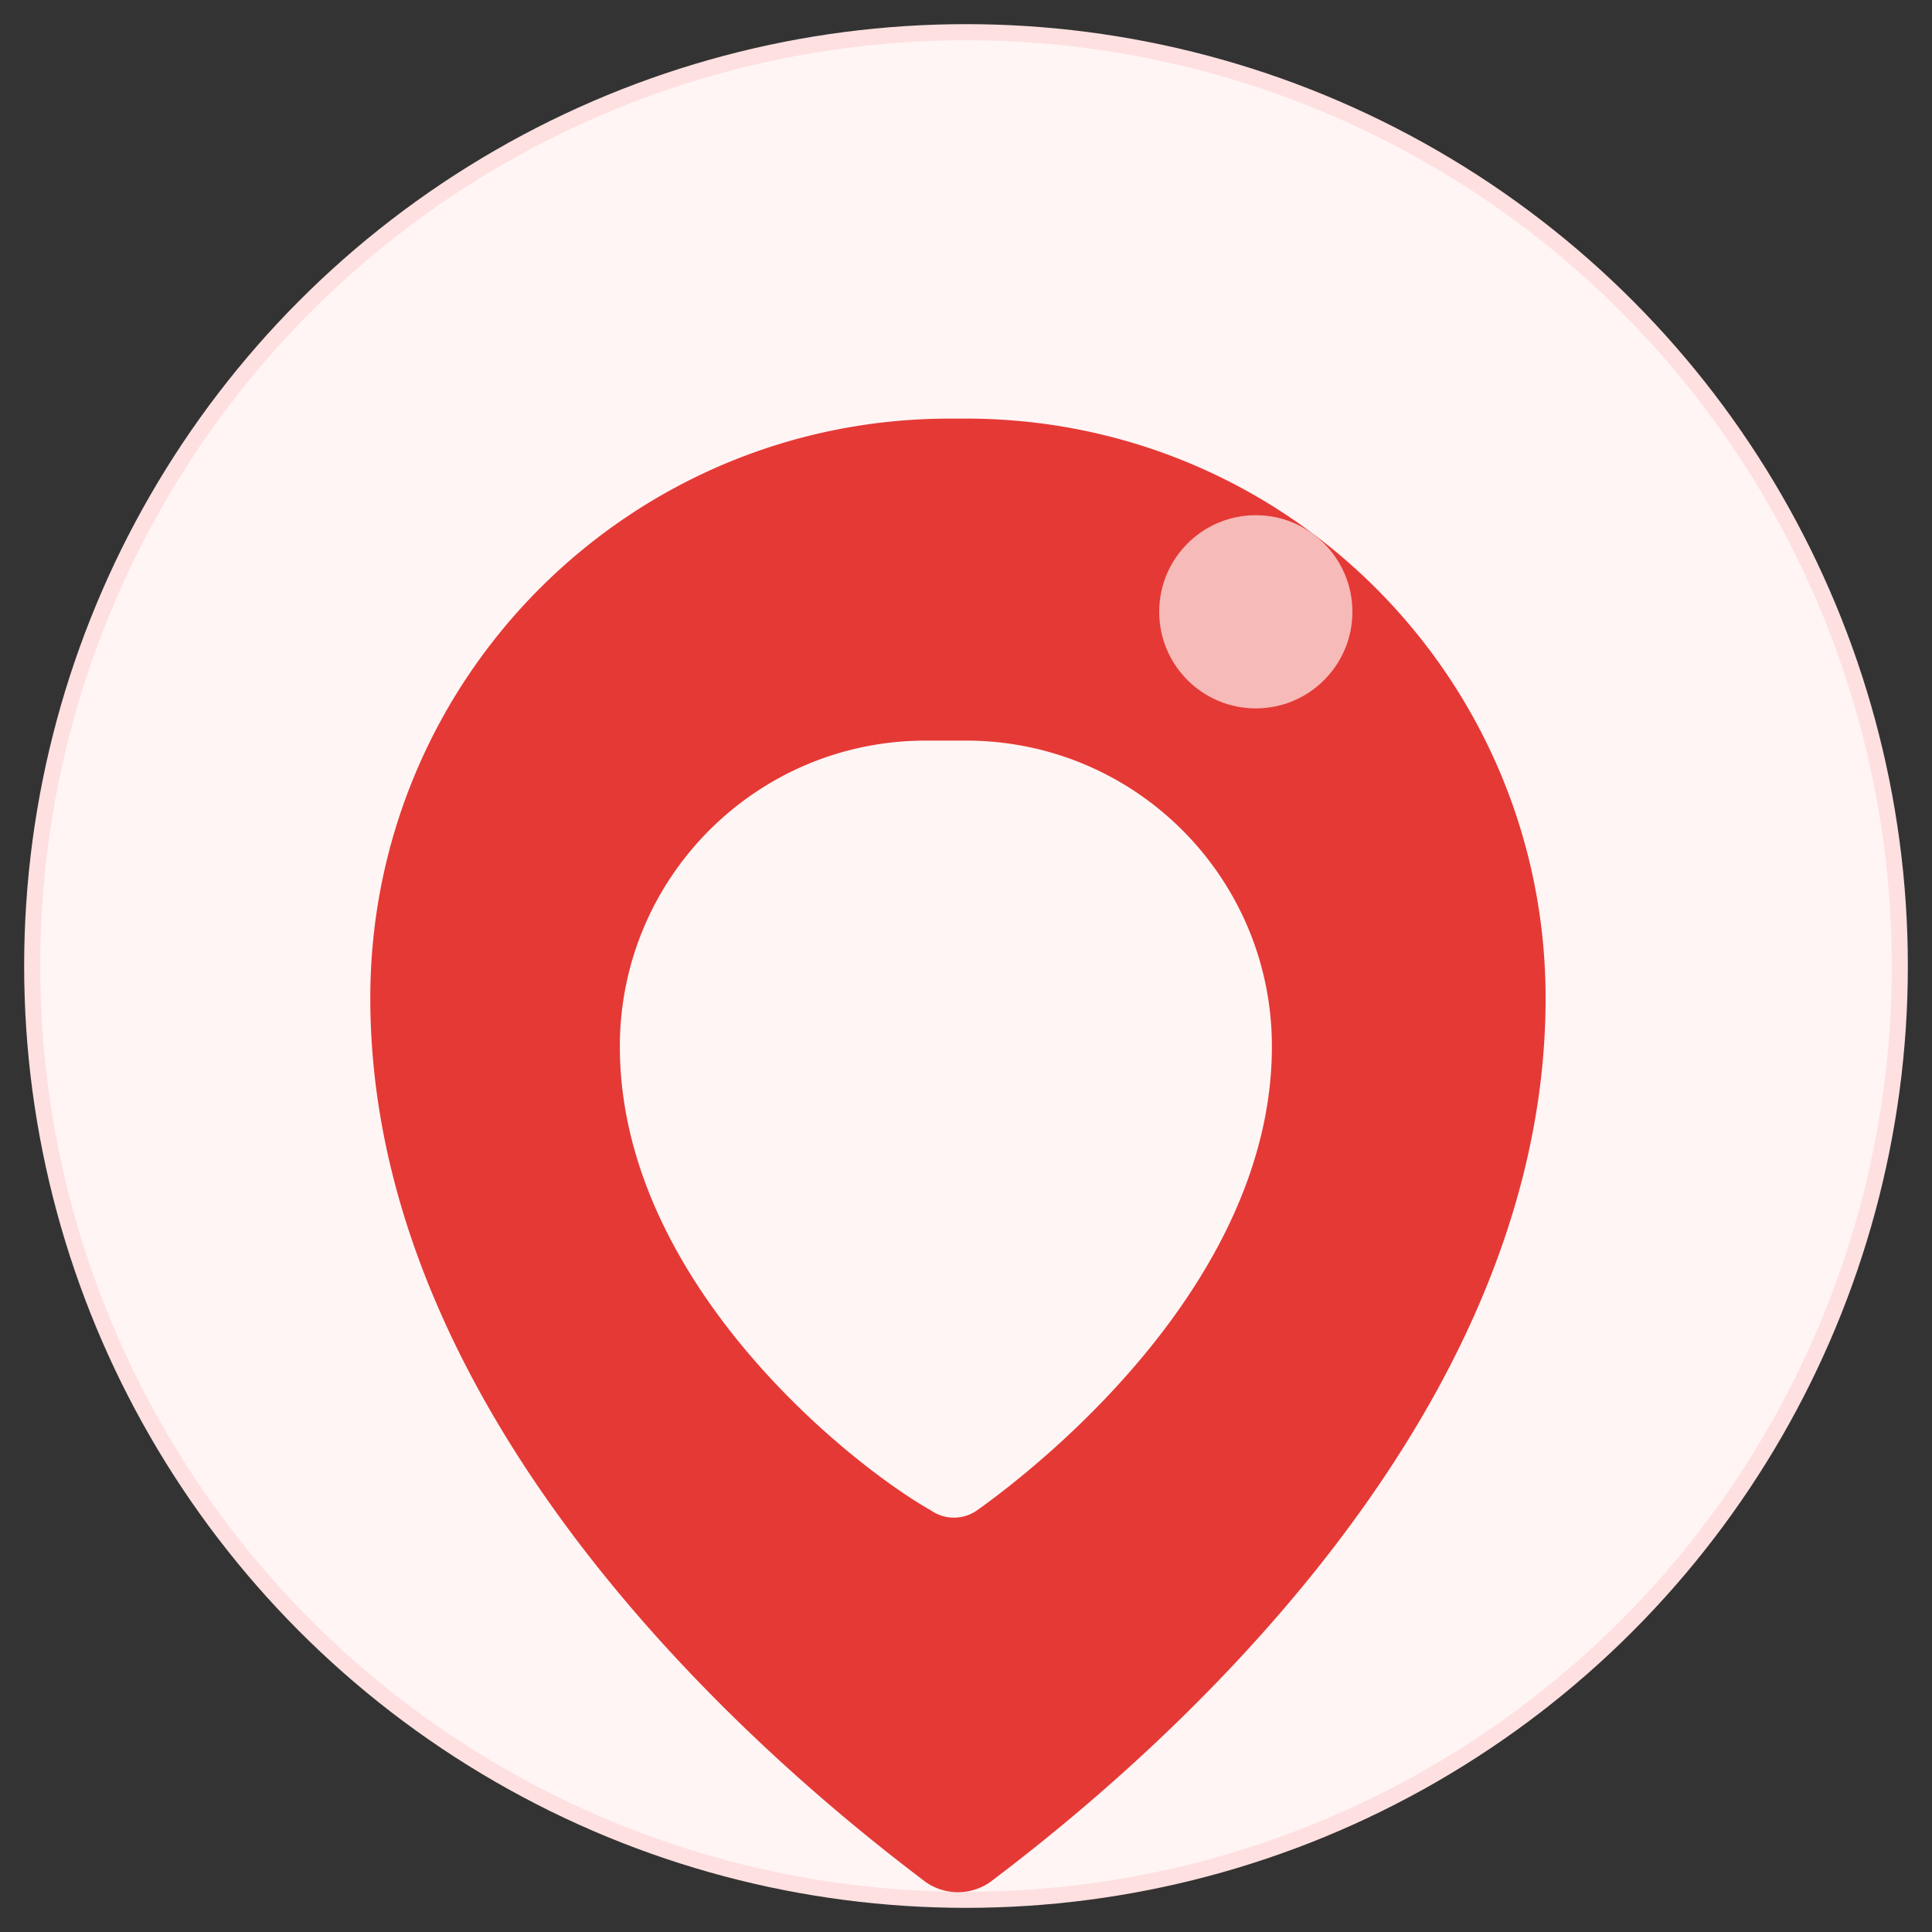 <svg viewBox="0 0 120 120" xmlns="http://www.w3.org/2000/svg" role="img" aria-label="BloodMatch Mark">
  <rect x="0" y="0" width="120" height="120" fill="#333333" stroke="none"/>
  <!-- Background circle (optional, remove for transparent) -->
  <circle cx="60" cy="60" r="58" fill="#FFF5F5" stroke="#FFE0E0" />
  <!-- Outer pin/heart -->
  <path d="M60 26c19.9 0 36 16.1 36 36 0 28-27.5 49.6-34.5 54.9a3.5 3.5 0 0 1-4 0C50.5 111.6 23 90 23 62c0-19.9 16.1-36 36-36z" fill="#E53935"/>
  <!-- Inner drop -->
  <path d="M60 46c10.5 0 19 8.5 19 19 0 14.7-14.5 26.1-18.3 28.8a2.5 2.5 0 0 1-2.9 0C53 91.1 38.5 79.7 38.5 65 38.5 54.5 47 46 57.5 46H60z" fill="#FFFFFF" opacity="0.95"/>
  <!-- Subtle highlight -->
  <circle cx="78" cy="38" r="6" fill="white" opacity="0.65"/>
</svg>